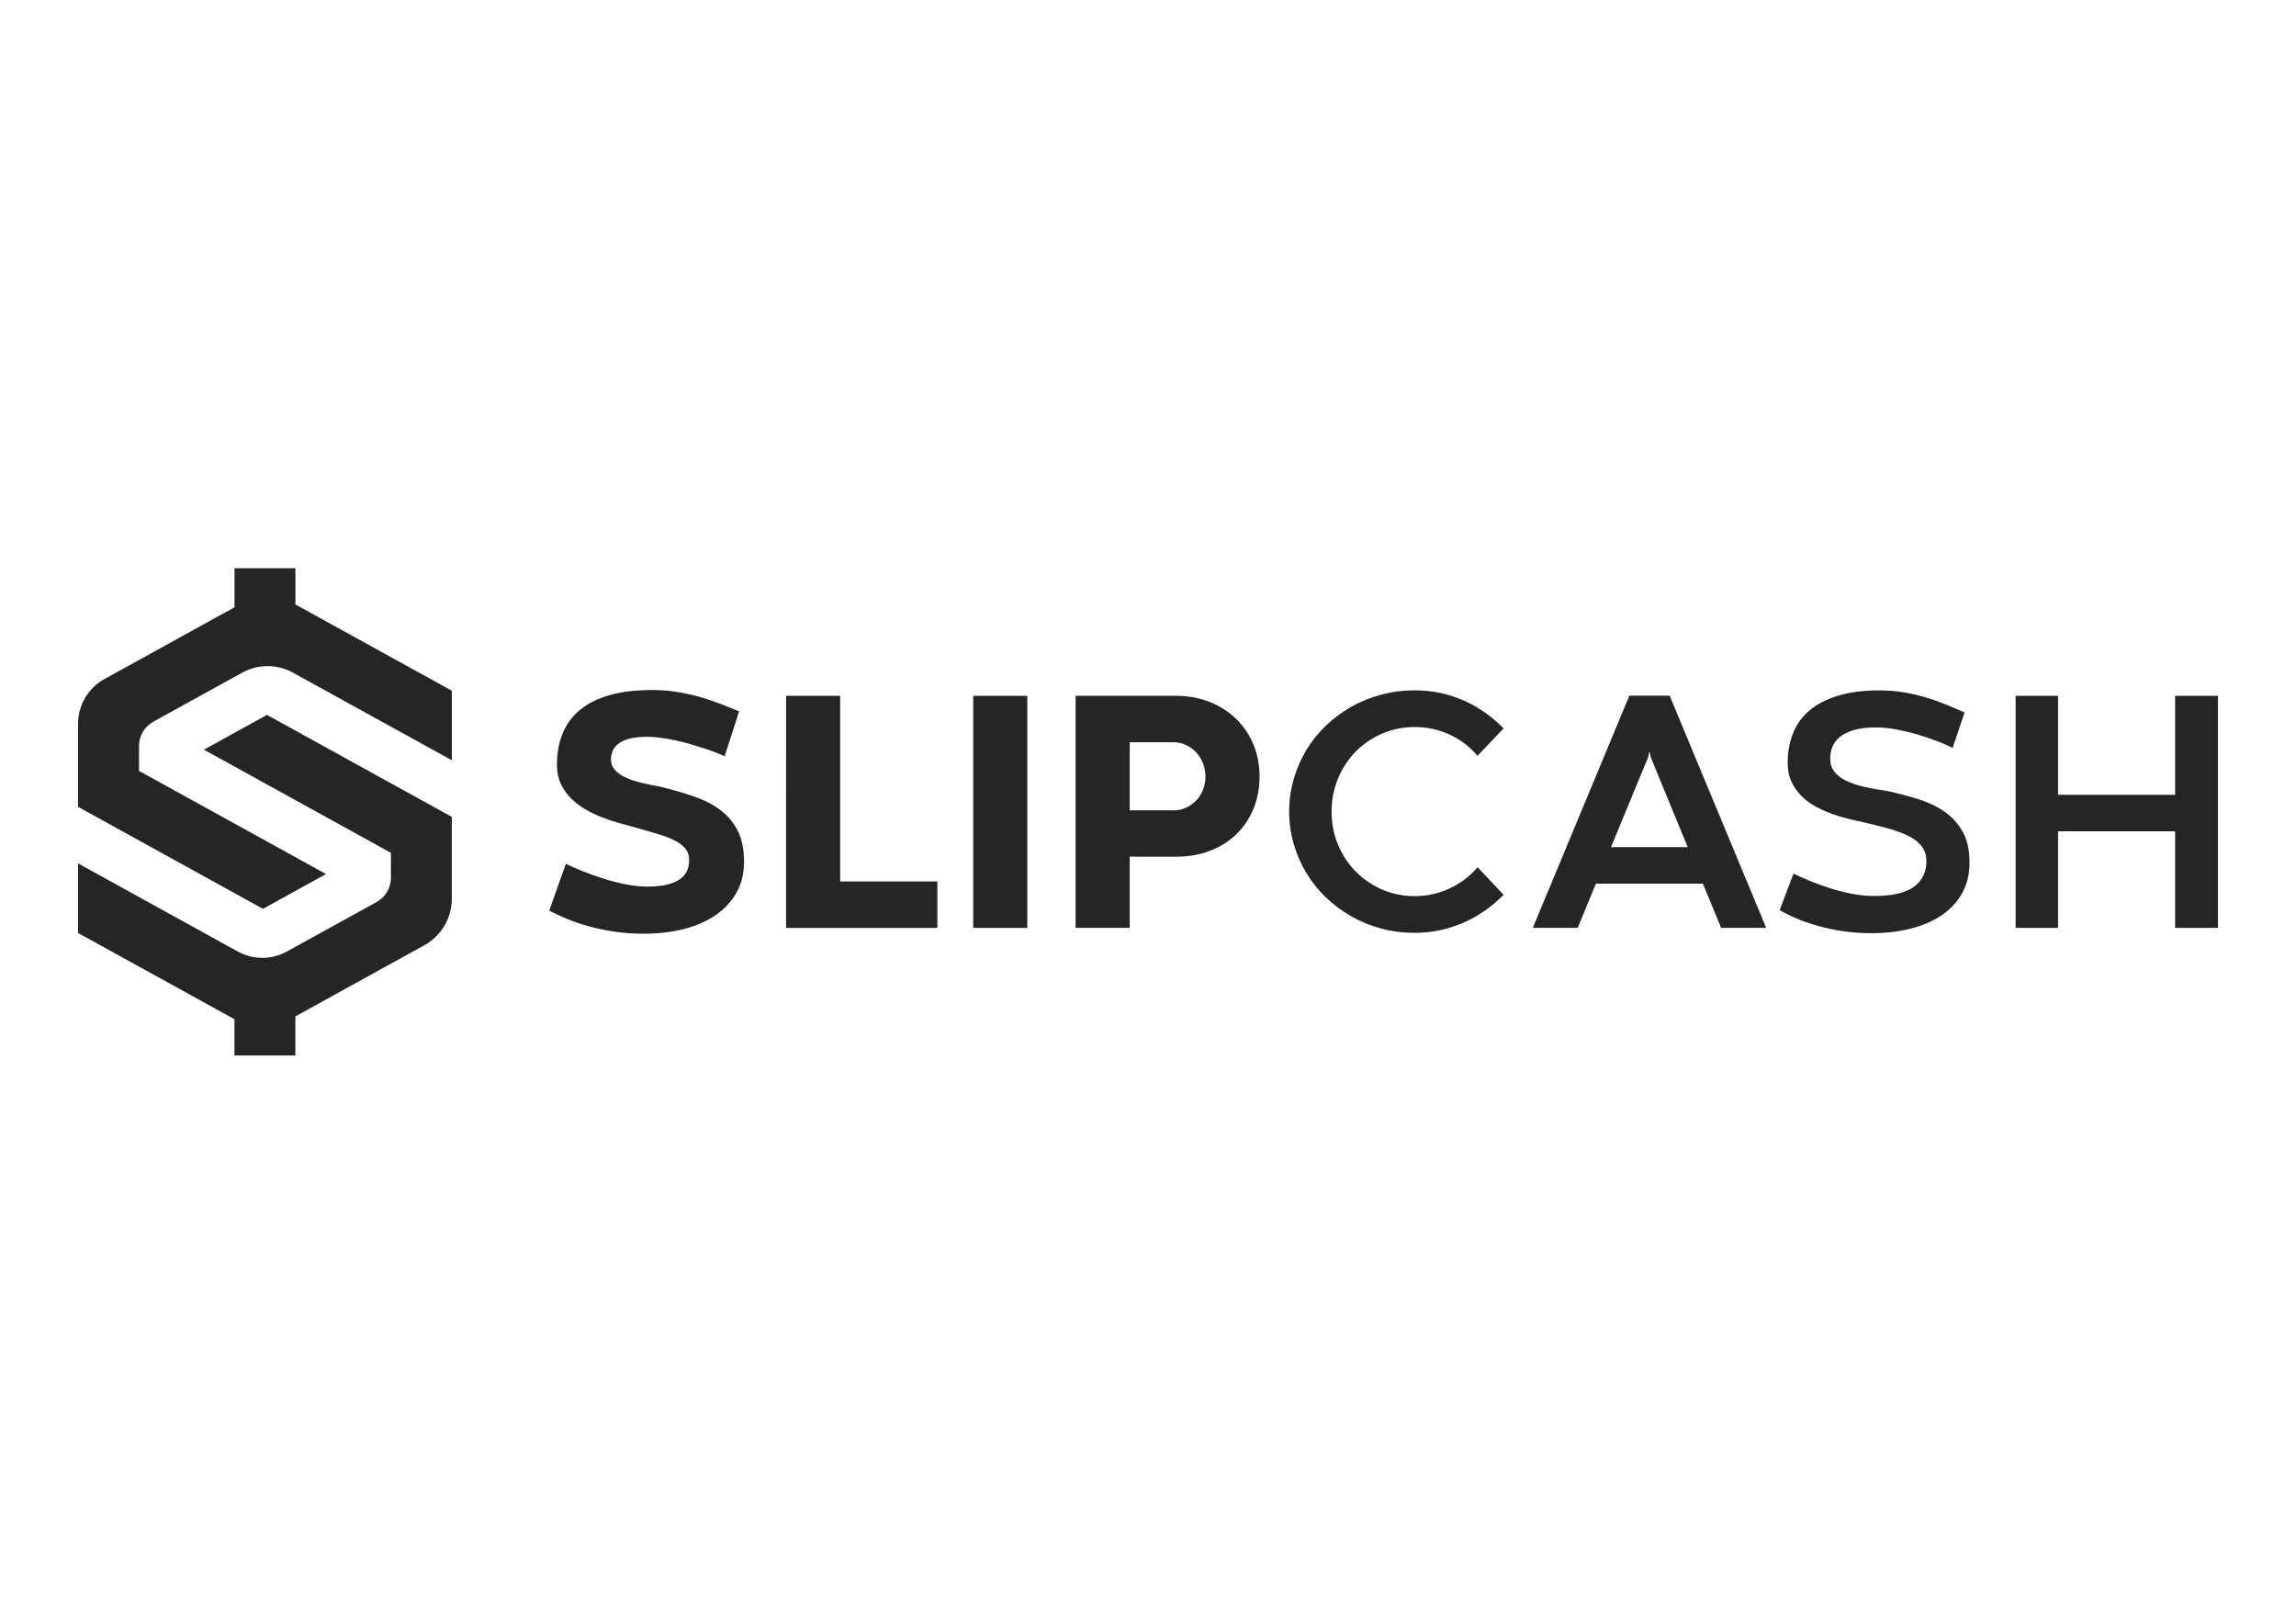 <?xml version="1.0" encoding="utf-8"?>
<!-- Generator: Adobe Illustrator 27.6.1, SVG Export Plug-In . SVG Version: 6.00 Build 0)  -->
<svg version="1.1" id="Layer_1" xmlns="http://www.w3.org/2000/svg" xmlns:xlink="http://www.w3.org/1999/xlink" x="0px" y="0px"
	 viewBox="0 0 841.89 595.28" style="enable-background:new 0 0 841.89 595.28;" xml:space="preserve">
<style type="text/css">
	.st0{fill:#252525;}
</style>
<g>
	<g>
		<path class="st0" d="M207.48,316.71c1.75,0.83,3.81,1.73,6.19,2.69c2.37,0.96,4.89,1.86,7.53,2.69c2.65,0.83,5.36,1.54,8.13,2.1
			c2.78,0.56,5.46,0.84,8.05,0.84c2.88,0,5.28-0.24,7.22-0.72c1.94-0.48,3.52-1.15,4.73-2c1.2-0.85,2.07-1.87,2.59-3.06
			c0.52-1.19,0.78-2.51,0.78-3.97c0-1.62-0.45-3.01-1.35-4.13c-0.89-1.13-2.21-2.13-3.94-3.01c-1.73-0.88-3.86-1.69-6.38-2.44
			c-2.53-0.75-5.41-1.58-8.67-2.5c-1.59-0.42-3.39-0.91-5.41-1.47c-2.02-0.56-4.07-1.25-6.16-2.06c-2.08-0.81-4.12-1.79-6.1-2.94
			c-1.98-1.15-3.75-2.49-5.31-4.04c-1.56-1.54-2.82-3.33-3.75-5.35c-0.94-2.02-1.41-4.32-1.41-6.91c0-4.26,0.69-8.08,2.06-11.48
			c1.38-3.4,3.49-6.29,6.35-8.66c2.86-2.38,6.48-4.19,10.88-5.45c4.4-1.25,9.64-1.87,15.73-1.87c3.08,0,6.07,0.23,8.95,0.69
			c2.88,0.46,5.64,1.07,8.29,1.81c2.65,0.75,5.18,1.6,7.6,2.54c2.42,0.93,4.73,1.86,6.94,2.78l-5.32,16.46
			c-0.79-0.38-1.82-0.82-3.1-1.32c-1.27-0.5-2.71-1.01-4.29-1.53c-1.59-0.52-3.27-1.04-5.07-1.57c-1.79-0.51-3.61-0.97-5.44-1.37
			c-1.84-0.39-3.64-0.72-5.41-0.97c-1.77-0.25-3.43-0.38-4.97-0.38c-2.67,0-4.87,0.23-6.6,0.69c-1.73,0.46-3.1,1.09-4.1,1.88
			c-1,0.79-1.7,1.69-2.1,2.69c-0.4,1-0.6,2.02-0.6,3.07c0,1.46,0.47,2.72,1.41,3.78c0.94,1.06,2.22,1.99,3.85,2.75
			c1.62,0.77,3.55,1.43,5.76,1.97c2.21,0.54,4.6,1.04,7.19,1.5c4.42,1.09,8.51,2.27,12.26,3.57c3.75,1.29,6.99,2.96,9.7,5
			c2.71,2.04,4.82,4.59,6.35,7.63c1.52,3.04,2.28,6.82,2.28,11.33c0,4.29-0.94,8.08-2.81,11.35c-1.88,3.27-4.45,6.03-7.72,8.26
			c-3.28,2.23-7.16,3.91-11.63,5.04c-4.49,1.12-9.33,1.69-14.55,1.69c-3.92,0-7.59-0.26-11.01-0.79c-3.42-0.52-6.57-1.19-9.47-2
			c-2.9-0.81-5.54-1.72-7.91-2.72c-2.38-1-4.49-1.98-6.33-2.94L207.48,316.71z"/>
		<path class="st0" d="M288.24,255.1h19.83l0,68.06h35.65l0,17.02h-55.49L288.24,255.1z"/>
		<path class="st0" d="M356.86,255.1h19.83l0,85.08h-19.83L356.86,255.1z"/>
		<path class="st0" d="M414.23,314.09l0,26.08H394.4l0-85.08h36.72c4.46,0,8.57,0.74,12.32,2.22c3.76,1.48,7,3.53,9.73,6.16
			c2.72,2.63,4.85,5.75,6.38,9.35c1.52,3.61,2.29,7.56,2.29,11.85c0,4.34-0.75,8.31-2.25,11.92c-1.51,3.6-3.6,6.71-6.29,9.29
			c-2.69,2.59-5.91,4.6-9.64,6.03c-3.73,1.44-7.81,2.16-12.23,2.16H414.23z M430.31,297.08c1.63,0,3.15-0.32,4.57-0.97
			c1.42-0.65,2.66-1.52,3.72-2.63c1.06-1.11,1.89-2.41,2.5-3.91c0.6-1.5,0.9-3.13,0.91-4.88c0-1.71-0.3-3.33-0.9-4.84
			c-0.61-1.53-1.44-2.86-2.5-4.01c-1.06-1.15-2.31-2.05-3.72-2.72c-1.42-0.67-2.94-1-4.57-1h-16.08l0,24.96H430.31z"/>
		<path class="st0" d="M551.35,328.04c-1.92,1.96-4.07,3.8-6.44,5.51c-2.38,1.71-4.95,3.2-7.7,4.44c-2.75,1.25-5.67,2.23-8.76,2.94
			c-3.09,0.71-6.32,1.07-9.69,1.07c-4.25,0-8.34-0.52-12.26-1.56c-3.92-1.04-7.58-2.53-10.98-4.48c-3.4-1.93-6.51-4.25-9.32-6.94
			c-2.82-2.69-5.22-5.69-7.2-8.98c-1.98-3.29-3.53-6.84-4.63-10.64c-1.11-3.79-1.66-7.75-1.66-11.89c0-4.13,0.55-8.09,1.66-11.88
			c1.1-3.79,2.65-7.34,4.63-10.64c1.98-3.29,4.38-6.29,7.19-8.97c2.82-2.69,5.92-5,9.32-6.92c3.4-1.92,7.06-3.4,10.98-4.44
			c3.92-1.04,8.01-1.57,12.26-1.57c3.33,0,6.52,0.34,9.57,1.01c3.04,0.66,5.93,1.61,8.66,2.84c2.73,1.23,5.29,2.7,7.69,4.41
			c2.4,1.71,4.62,3.6,6.66,5.69l-9.57,10.07c-2.8-3.33-6.19-5.94-10.2-7.79c-4-1.86-8.28-2.78-12.83-2.78
			c-4.21,0-8.16,0.79-11.86,2.37c-3.69,1.59-6.91,3.76-9.67,6.54c-2.75,2.77-4.93,6.05-6.53,9.85c-1.6,3.8-2.41,7.88-2.41,12.26
			s0.8,8.46,2.41,12.23c1.6,3.78,3.78,7.05,6.54,9.82c2.76,2.78,5.97,4.95,9.66,6.54c3.69,1.59,7.64,2.38,11.86,2.38
			c4.5,0,8.77-0.94,12.79-2.81c4.03-1.88,7.45-4.47,10.29-7.76L551.35,328.04z"/>
		<path class="st0" d="M624.41,323.97h-39.22l-6.69,16.2h-16.45l35.41-85.14h14.76l35.4,85.14h-16.51L624.41,323.97z M590.7,310.58
			h28.15l-13.51-32.84l-0.5-2.19h-0.06l-0.5,2.19L590.7,310.58z"/>
		<path class="st0" d="M657.63,320.28c1.62,0.79,3.57,1.66,5.82,2.59c2.25,0.94,4.67,1.83,7.26,2.66c2.58,0.83,5.28,1.54,8.07,2.1
			c2.8,0.57,5.59,0.85,8.39,0.85c6.71,0,11.59-1.13,14.64-3.38c3.04-2.25,4.56-5.36,4.56-9.33c0-2.08-0.52-3.84-1.56-5.28
			c-1.04-1.44-2.53-2.68-4.47-3.72c-1.94-1.04-4.27-1.96-6.98-2.76c-2.71-0.79-5.71-1.56-9.01-2.31c-1.75-0.38-3.69-0.81-5.82-1.31
			c-2.13-0.5-4.26-1.13-6.38-1.87c-2.13-0.76-4.19-1.66-6.19-2.72c-2-1.06-3.78-2.36-5.32-3.88c-1.55-1.52-2.79-3.28-3.72-5.28
			c-0.94-2-1.41-4.34-1.41-7c0-3.88,0.63-7.45,1.91-10.7c1.27-3.25,3.26-6.05,5.97-8.38c2.71-2.34,6.19-4.16,10.45-5.47
			c4.25-1.32,9.36-1.98,15.32-1.98c3.14,0,6.13,0.24,8.98,0.72s5.59,1.12,8.19,1.91c2.6,0.79,5.08,1.67,7.41,2.63
			c2.33,0.96,4.55,1.9,6.63,2.82l-4.39,13.01c-1.2-0.63-2.87-1.37-5-2.22c-2.12-0.85-4.49-1.67-7.1-2.47c-2.6-0.79-5.31-1.46-8.1-2
			c-2.79-0.54-5.47-0.82-8.01-0.82c-3.29,0-6.01,0.33-8.16,1c-2.15,0.67-3.86,1.54-5.12,2.6c-1.28,1.07-2.16,2.28-2.66,3.66
			c-0.5,1.37-0.75,2.77-0.75,4.19c0,1.87,0.52,3.47,1.56,4.78c1.03,1.31,2.48,2.42,4.31,3.32c1.83,0.9,4.03,1.64,6.57,2.22
			c2.54,0.58,5.31,1.09,8.32,1.5c4.05,0.88,7.9,1.89,11.57,3.03c3.67,1.15,6.89,2.69,9.67,4.63c2.77,1.94,4.98,4.4,6.63,7.38
			c1.65,2.98,2.47,6.75,2.47,11.29c0,4.13-0.88,7.8-2.63,11.01c-1.75,3.21-4.21,5.91-7.38,8.1c-3.17,2.19-6.97,3.86-11.38,5
			c-4.42,1.15-9.3,1.72-14.64,1.72c-3.59,0-7.01-0.24-10.26-0.72c-3.25-0.48-6.3-1.12-9.13-1.91c-2.84-0.79-5.45-1.69-7.82-2.69
			c-2.38-1-4.51-2.04-6.38-3.13L657.63,320.28z"/>
		<path class="st0" d="M739.08,255.1h15.57l0,36.28h42.92l0-36.28h15.7l0,85.08h-15.7l0-35.41h-42.92l0,35.41h-15.57L739.08,255.1z"
			/>
	</g>
	<g>
		<path class="st0" d="M121.24,228.72l-12.92-7.12v-13.29H85.99v14.33l-11.01,6.07l-24.01,13.25l-12.65,6.97
			c-5.98,3.3-9.7,9.59-9.7,16.42v4.93v9.52v16l22.35,12.32l45.45,25.08l0.85-0.48l22.27-12.28l-68.57-37.82v-9.12
			c0-3.72,2.02-7.14,5.28-8.93l32.62-17.99c5.76-3.17,12.74-3.17,18.5,0l58.32,32.16v-25.51L121.24,228.72z"/>
		<path class="st0" d="M97.89,262.08l-0.85,0.48l-22.27,12.28l68.57,37.82v9.19c0,3.67-2,7.06-5.22,8.83l-32.98,18.18
			c-5.57,3.07-12.33,3.07-17.91,0l-58.62-32.33v25.51l44.45,24.5l12.91,7.12v13.29h22.34v-14.33l11.01-6.07l24.01-13.25l12.27-6.76
			c6.21-3.43,10.07-9.96,10.07-17.06V325v-9.52v-16l-22.35-12.32L97.89,262.08z"/>
	</g>
</g>
</svg>
	